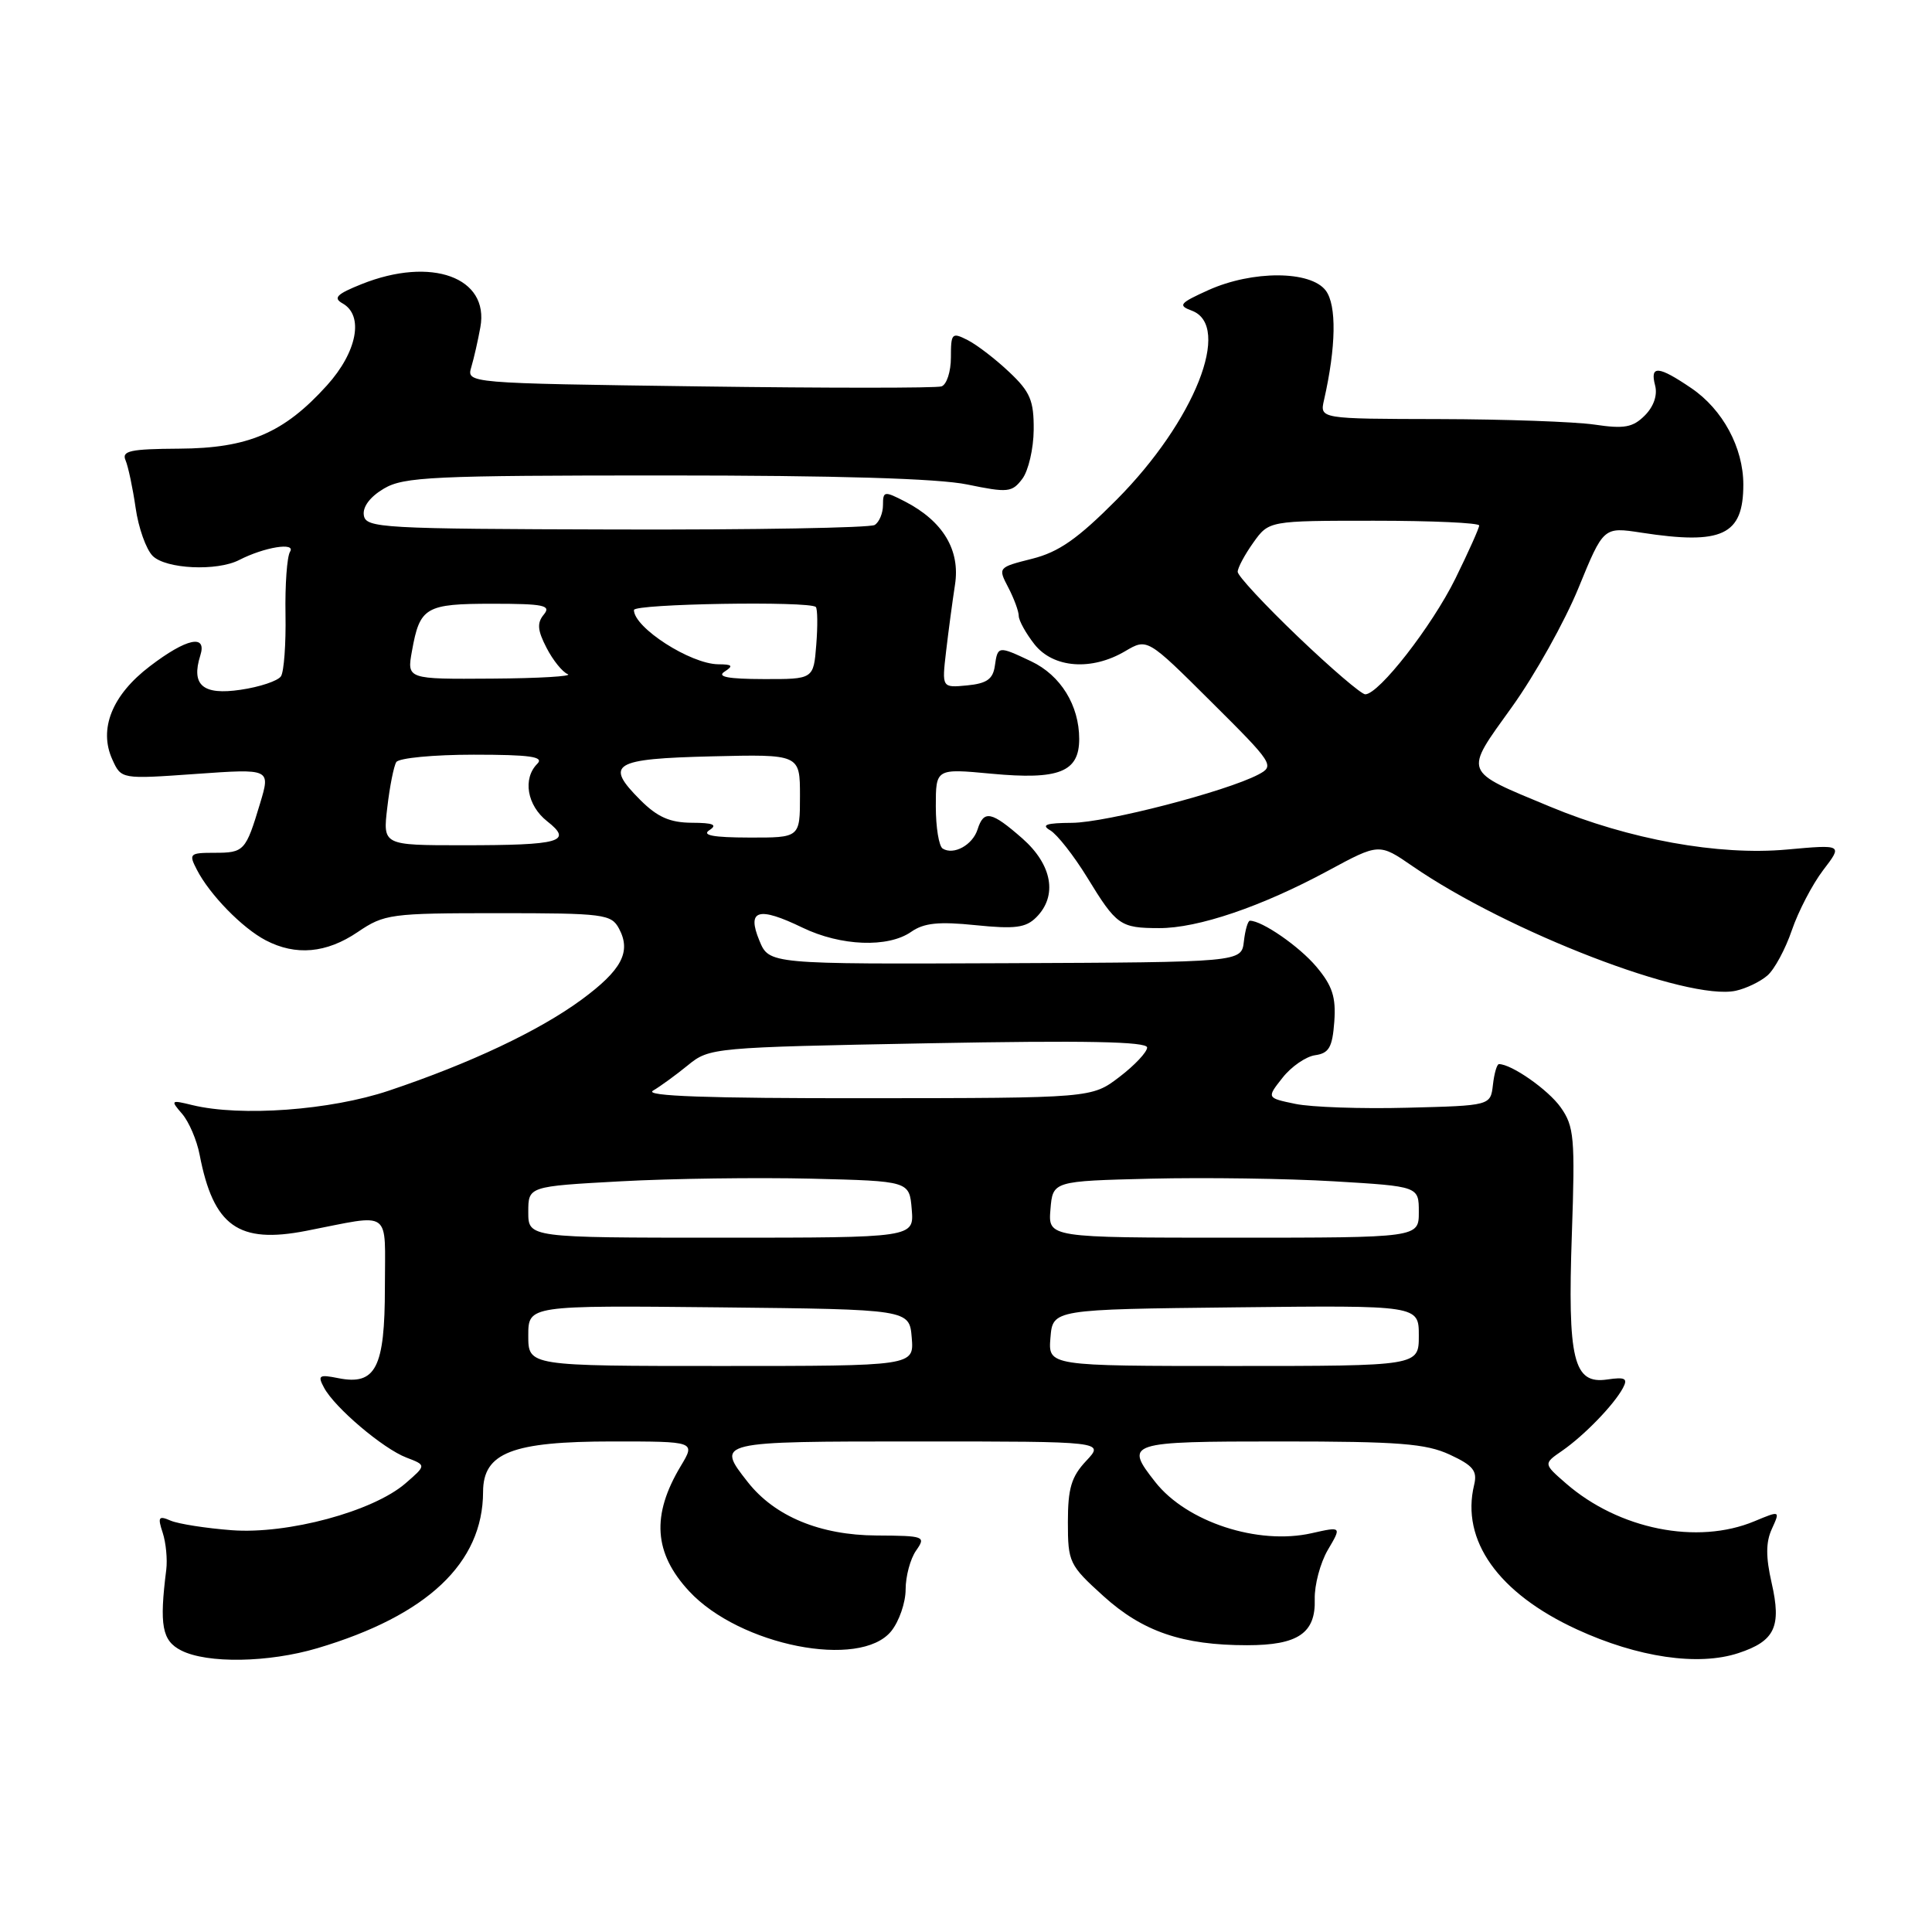 <?xml version="1.0" encoding="UTF-8" standalone="no"?>
<!DOCTYPE svg PUBLIC "-//W3C//DTD SVG 1.1//EN" "http://www.w3.org/Graphics/SVG/1.1/DTD/svg11.dtd" >
<svg xmlns="http://www.w3.org/2000/svg" xmlns:xlink="http://www.w3.org/1999/xlink" version="1.1" viewBox="0 0 256 256">
 <g >
 <path fill="currentColor"
d=" M 42.07 218.39 C 56.61 214.07 63.99 207.11 64.01 197.68 C 64.02 192.49 67.85 191.00 81.16 191.00 C 92.16 191.00 92.16 191.00 90.21 194.25 C 86.29 200.77 86.63 205.80 91.32 210.85 C 98.02 218.06 113.97 221.21 118.09 216.14 C 119.14 214.84 120.00 212.35 120.00 210.61 C 120.00 208.87 120.62 206.56 121.38 205.47 C 122.71 203.57 122.53 203.50 116.13 203.46 C 108.67 203.42 102.66 200.93 99.09 196.39 C 94.85 191.00 94.86 191.00 121.67 191.00 C 146.35 191.00 146.35 191.00 143.92 193.58 C 141.96 195.67 141.50 197.21 141.50 201.69 C 141.50 207.01 141.68 207.39 146.20 211.48 C 151.41 216.20 156.68 218.00 165.25 218.00 C 172.00 218.00 174.35 216.40 174.21 211.90 C 174.16 210.03 174.94 207.10 175.94 205.38 C 177.78 202.26 177.78 202.26 173.79 203.16 C 166.68 204.76 157.25 201.67 153.09 196.39 C 148.95 191.13 149.34 191.00 169.67 191.00 C 185.36 191.00 188.95 191.28 192.11 192.75 C 195.21 194.19 195.78 194.90 195.33 196.76 C 193.55 204.10 198.53 211.11 208.94 215.90 C 217.01 219.62 225.04 220.80 230.36 219.04 C 235.18 217.45 236.08 215.55 234.75 209.74 C 233.97 206.32 233.97 204.35 234.78 202.59 C 235.89 200.15 235.89 200.15 232.48 201.57 C 224.90 204.74 214.50 202.65 207.50 196.56 C 204.50 193.95 204.50 193.95 207.00 192.23 C 209.92 190.20 213.84 186.16 215.04 183.93 C 215.73 182.64 215.36 182.44 212.96 182.79 C 208.49 183.45 207.70 180.19 208.28 163.50 C 208.72 150.75 208.58 149.25 206.80 146.73 C 205.15 144.40 200.29 141.00 198.62 141.00 C 198.35 141.00 197.99 142.24 197.82 143.75 C 197.50 146.50 197.50 146.50 186.47 146.78 C 180.41 146.94 173.73 146.71 171.64 146.27 C 167.83 145.48 167.83 145.48 169.94 142.81 C 171.09 141.34 173.04 139.99 174.27 139.82 C 176.10 139.56 176.55 138.77 176.80 135.39 C 177.04 132.12 176.55 130.62 174.43 128.10 C 172.16 125.40 167.24 122.00 165.62 122.00 C 165.35 122.00 164.99 123.24 164.82 124.75 C 164.50 127.50 164.50 127.50 133.20 127.63 C 101.91 127.76 101.91 127.76 100.62 124.63 C 98.93 120.54 100.47 120.08 106.34 122.92 C 111.41 125.37 117.68 125.61 120.74 123.47 C 122.43 122.29 124.39 122.09 129.27 122.59 C 134.49 123.12 135.92 122.94 137.31 121.55 C 140.16 118.70 139.43 114.59 135.47 111.10 C 131.36 107.50 130.36 107.29 129.53 109.91 C 128.87 111.97 126.37 113.35 124.91 112.44 C 124.41 112.13 124.00 109.62 124.00 106.86 C 124.00 101.83 124.00 101.83 131.37 102.52 C 140.32 103.36 143.00 102.30 143.00 97.92 C 143.00 93.46 140.54 89.48 136.64 87.63 C 132.26 85.56 132.20 85.56 131.82 88.25 C 131.57 89.99 130.74 90.57 128.15 90.82 C 124.80 91.14 124.80 91.14 125.36 86.32 C 125.67 83.67 126.20 79.70 126.54 77.49 C 127.26 72.89 124.96 69.06 119.91 66.45 C 117.17 65.04 117.00 65.07 117.00 66.92 C 117.00 68.00 116.50 69.19 115.90 69.56 C 115.29 69.94 99.88 70.21 81.65 70.16 C 50.53 70.08 48.48 69.97 48.21 68.28 C 48.03 67.16 49.04 65.82 50.87 64.74 C 53.51 63.18 57.32 63.00 88.09 63.00 C 110.85 63.00 124.33 63.40 128.18 64.20 C 133.55 65.31 134.10 65.25 135.46 63.45 C 136.27 62.38 136.95 59.45 136.97 56.95 C 137.00 53.09 136.51 51.92 133.75 49.32 C 131.96 47.62 129.49 45.72 128.25 45.08 C 126.13 44.00 126.00 44.13 126.00 47.36 C 126.00 49.24 125.44 50.97 124.75 51.20 C 124.06 51.43 109.62 51.43 92.66 51.20 C 61.82 50.78 61.82 50.78 62.45 48.64 C 62.80 47.46 63.34 45.09 63.65 43.36 C 64.86 36.75 57.16 33.95 47.91 37.65 C 44.61 38.97 44.11 39.48 45.39 40.20 C 48.25 41.80 47.33 46.63 43.32 51.07 C 37.62 57.38 32.90 59.40 23.74 59.45 C 17.24 59.49 16.09 59.74 16.64 61.00 C 16.99 61.83 17.59 64.66 17.97 67.29 C 18.34 69.92 19.36 72.79 20.23 73.66 C 21.97 75.40 28.75 75.72 31.70 74.20 C 35.03 72.49 39.24 71.81 38.43 73.11 C 38.03 73.76 37.76 77.49 37.83 81.40 C 37.90 85.30 37.63 89.00 37.23 89.61 C 36.83 90.22 34.42 91.03 31.87 91.40 C 26.88 92.14 25.30 90.79 26.54 86.86 C 27.46 83.98 24.73 84.56 19.86 88.28 C 14.85 92.09 13.04 96.60 14.89 100.65 C 16.07 103.25 16.07 103.25 25.96 102.55 C 35.85 101.85 35.85 101.85 34.46 106.46 C 32.56 112.78 32.35 113.00 28.41 113.00 C 25.12 113.00 24.99 113.13 26.09 115.25 C 27.78 118.54 32.10 122.97 35.20 124.59 C 39.19 126.68 43.26 126.31 47.40 123.50 C 50.93 121.11 51.74 121.00 66.01 121.00 C 80.00 121.00 81.00 121.13 82.02 123.04 C 83.67 126.12 82.39 128.54 77.03 132.48 C 71.41 136.60 62.29 140.91 51.52 144.52 C 43.78 147.12 31.89 147.99 25.48 146.43 C 22.62 145.73 22.57 145.78 24.14 147.60 C 25.04 148.65 26.08 151.07 26.45 153.00 C 28.28 162.49 31.58 164.85 40.59 163.09 C 52.10 160.85 51.00 160.06 51.00 170.57 C 51.00 181.24 49.79 183.61 44.81 182.61 C 42.27 182.10 42.06 182.25 42.94 183.88 C 44.35 186.52 50.76 191.96 53.86 193.14 C 56.50 194.15 56.50 194.15 53.72 196.56 C 49.41 200.28 38.12 203.32 30.70 202.76 C 27.29 202.50 23.66 201.93 22.63 201.50 C 21.01 200.80 20.87 201.01 21.56 203.10 C 21.99 204.42 22.20 206.62 22.03 208.00 C 21.10 215.37 21.47 217.40 24.00 218.69 C 27.45 220.45 35.57 220.32 42.07 218.39 Z  M 234.19 129.26 C 235.12 128.46 236.58 125.76 237.43 123.26 C 238.28 120.77 240.14 117.19 241.57 115.31 C 244.18 111.90 244.18 111.90 236.75 112.57 C 227.72 113.39 215.86 111.24 205.40 106.89 C 193.72 102.03 193.94 102.60 200.33 93.69 C 203.37 89.46 207.34 82.35 209.16 77.90 C 212.47 69.81 212.47 69.81 217.49 70.58 C 228.21 72.23 231.00 70.92 231.00 64.21 C 231.00 59.32 228.27 54.26 224.12 51.44 C 219.74 48.46 218.60 48.37 219.31 51.07 C 219.65 52.36 219.12 53.88 217.94 55.06 C 216.36 56.64 215.22 56.85 211.27 56.26 C 208.65 55.88 199.38 55.55 190.69 55.53 C 174.87 55.50 174.87 55.50 175.44 53.00 C 177.04 45.96 177.13 40.44 175.67 38.50 C 173.66 35.84 165.97 35.81 160.12 38.44 C 156.29 40.17 156.05 40.47 157.91 41.16 C 163.31 43.16 158.29 55.81 147.97 66.20 C 142.80 71.40 140.30 73.15 136.76 74.04 C 132.24 75.18 132.22 75.20 133.60 77.84 C 134.36 79.30 134.99 81.00 134.99 81.62 C 135.00 82.23 135.93 83.92 137.07 85.37 C 139.56 88.53 144.64 88.92 149.10 86.28 C 152.02 84.56 152.02 84.56 160.50 93.00 C 168.74 101.19 168.92 101.48 166.74 102.63 C 162.43 104.89 146.56 109.00 142.04 109.03 C 138.62 109.05 137.91 109.30 139.17 110.03 C 140.08 110.57 142.28 113.37 144.05 116.25 C 147.95 122.63 148.43 122.97 153.59 122.98 C 158.72 123.00 167.15 120.14 175.95 115.39 C 182.74 111.72 182.74 111.72 187.18 114.78 C 199.83 123.49 223.65 132.66 230.00 131.28 C 231.38 130.98 233.26 130.07 234.19 129.26 Z  M 70.00 176.98 C 70.00 172.97 70.00 172.97 95.25 173.23 C 120.50 173.50 120.50 173.50 120.81 177.25 C 121.12 181.00 121.12 181.00 95.56 181.00 C 70.00 181.00 70.00 181.00 70.00 176.98 Z  M 139.19 177.25 C 139.50 173.50 139.50 173.50 163.75 173.23 C 188.00 172.96 188.00 172.96 188.00 176.98 C 188.00 181.00 188.00 181.00 163.44 181.00 C 138.88 181.00 138.88 181.00 139.19 177.25 Z  M 70.00 160.60 C 70.00 157.20 70.00 157.20 82.25 156.53 C 88.99 156.16 100.35 156.01 107.50 156.18 C 120.50 156.50 120.50 156.50 120.81 160.25 C 121.12 164.00 121.12 164.00 95.56 164.00 C 70.00 164.00 70.00 164.00 70.00 160.60 Z  M 139.19 160.25 C 139.50 156.50 139.50 156.50 152.50 156.18 C 159.65 156.01 170.56 156.16 176.75 156.53 C 188.00 157.20 188.00 157.20 188.00 160.60 C 188.00 164.00 188.00 164.00 163.44 164.00 C 138.88 164.00 138.88 164.00 139.19 160.25 Z  M 86.52 144.52 C 87.48 143.96 89.57 142.44 91.15 141.15 C 94.00 138.82 94.45 138.78 123.02 138.24 C 143.75 137.85 152.00 138.01 152.00 138.80 C 152.00 139.40 150.35 141.16 148.33 142.70 C 144.66 145.50 144.66 145.50 114.71 145.52 C 93.82 145.54 85.30 145.24 86.52 144.52 Z  M 51.32 106.98 C 51.64 104.21 52.18 101.51 52.51 100.98 C 52.85 100.44 57.46 100.00 62.76 100.00 C 70.26 100.00 72.13 100.27 71.20 101.20 C 69.23 103.17 69.83 106.72 72.50 108.82 C 75.95 111.53 74.30 112.00 61.28 112.00 C 50.72 112.00 50.72 112.00 51.32 106.98 Z  M 94.00 110.00 C 95.11 109.28 94.51 109.03 91.67 109.02 C 88.77 109.00 87.12 108.28 84.84 106.00 C 80.07 101.22 81.20 100.54 94.33 100.22 C 106.00 99.94 106.00 99.94 106.00 105.47 C 106.00 111.00 106.00 111.00 99.25 110.98 C 94.52 110.97 92.95 110.68 94.00 110.00 Z  M 54.59 86.25 C 55.63 80.44 56.38 80.00 65.24 80.00 C 72.06 80.00 73.07 80.21 72.06 81.43 C 71.14 82.54 71.21 83.51 72.42 85.84 C 73.26 87.48 74.53 89.05 75.23 89.33 C 75.93 89.61 71.42 89.88 65.20 89.92 C 53.91 90.00 53.91 90.00 54.59 86.25 Z  M 96.00 89.00 C 97.21 88.22 97.05 88.03 95.18 88.02 C 91.50 87.99 84.00 83.17 84.00 80.83 C 84.00 80.00 107.28 79.62 108.10 80.43 C 108.33 80.67 108.36 82.92 108.16 85.43 C 107.80 90.00 107.80 90.00 101.15 89.98 C 96.49 89.97 94.95 89.68 96.00 89.00 Z  M 171.99 84.37 C 167.60 80.17 164.00 76.30 164.00 75.77 C 164.00 75.24 164.93 73.50 166.07 71.90 C 168.14 69.00 168.14 69.00 182.07 69.00 C 189.73 69.00 196.00 69.28 196.00 69.63 C 196.00 69.97 194.58 73.14 192.85 76.66 C 189.74 82.97 182.71 92.00 180.90 92.00 C 180.39 92.00 176.38 88.57 171.99 84.37 Z "/>
</g>
</svg>